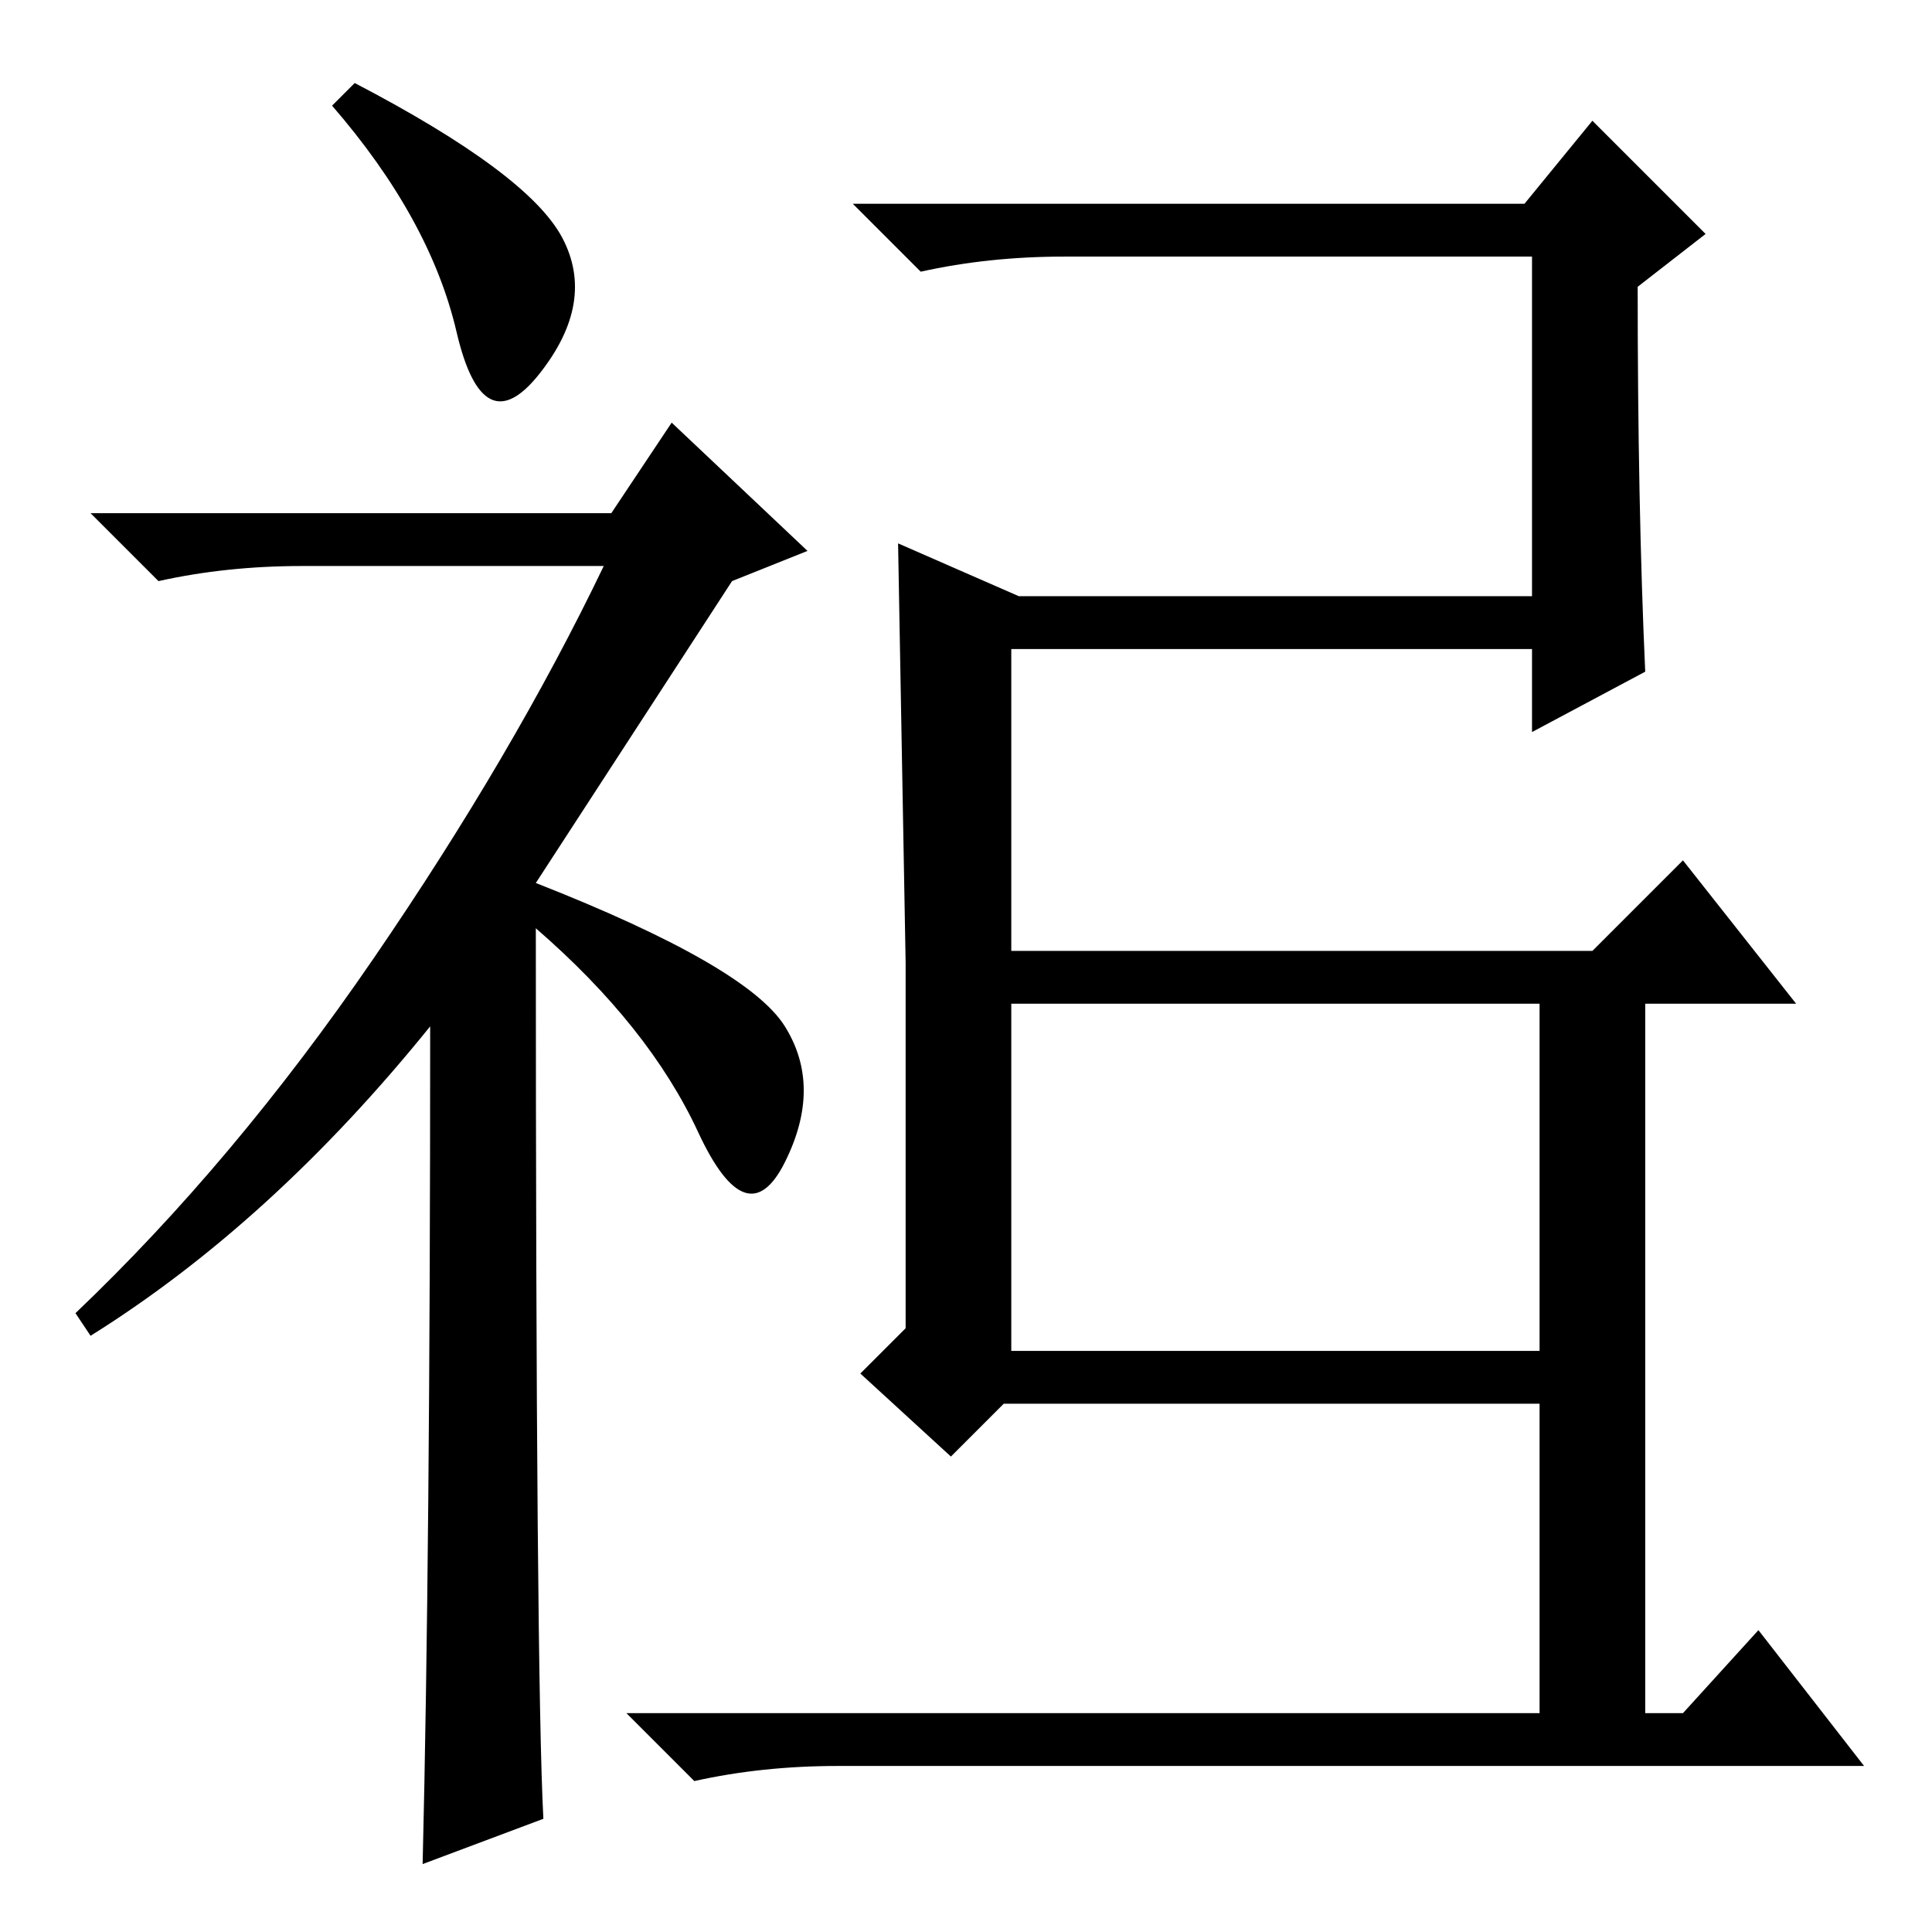<?xml version="1.0" standalone="no"?>
<!DOCTYPE svg PUBLIC "-//W3C//DTD SVG 1.1//EN" "http://www.w3.org/Graphics/SVG/1.1/DTD/svg11.dtd" >
<svg xmlns="http://www.w3.org/2000/svg" xmlns:xlink="http://www.w3.org/1999/xlink" version="1.1" viewBox="0 -36 256 256">
  <g transform="matrix(1 0 0 -1 0 220)">
   <path fill="currentColor"
d="M47 245q23 -12 27.5 -20.5t-3 -18t-11 5.5t-16.5 30zM57 120q-21 -26 -45 -41l-2 3q21 20 39.5 47t30.5 52h-40q-10 0 -19 -2l-9 9h69l8 12l18 -17l-10 -4l-26 -40q28 -11 33 -19t0 -18t-11.5 4t-21.5 27q0 -99 1 -118l-16 -6q1 41 1 111zM134 130h77l12 12l15 -19h-20
v-94h5l10 11l14 -18h-136q-10 0 -19 -2l-9 9h121v94h-70v-46h73v-7h-74l-7 -7l-12 11l6 6v48.5t-1 55.5l16 -7h68v45h-62q-10 0 -19 -2l-9 9h89l9 11l15 -15l-9 -7q0 -29 1 -51l-15 -8v11h-69v-40z" />
  </g>

</svg>
